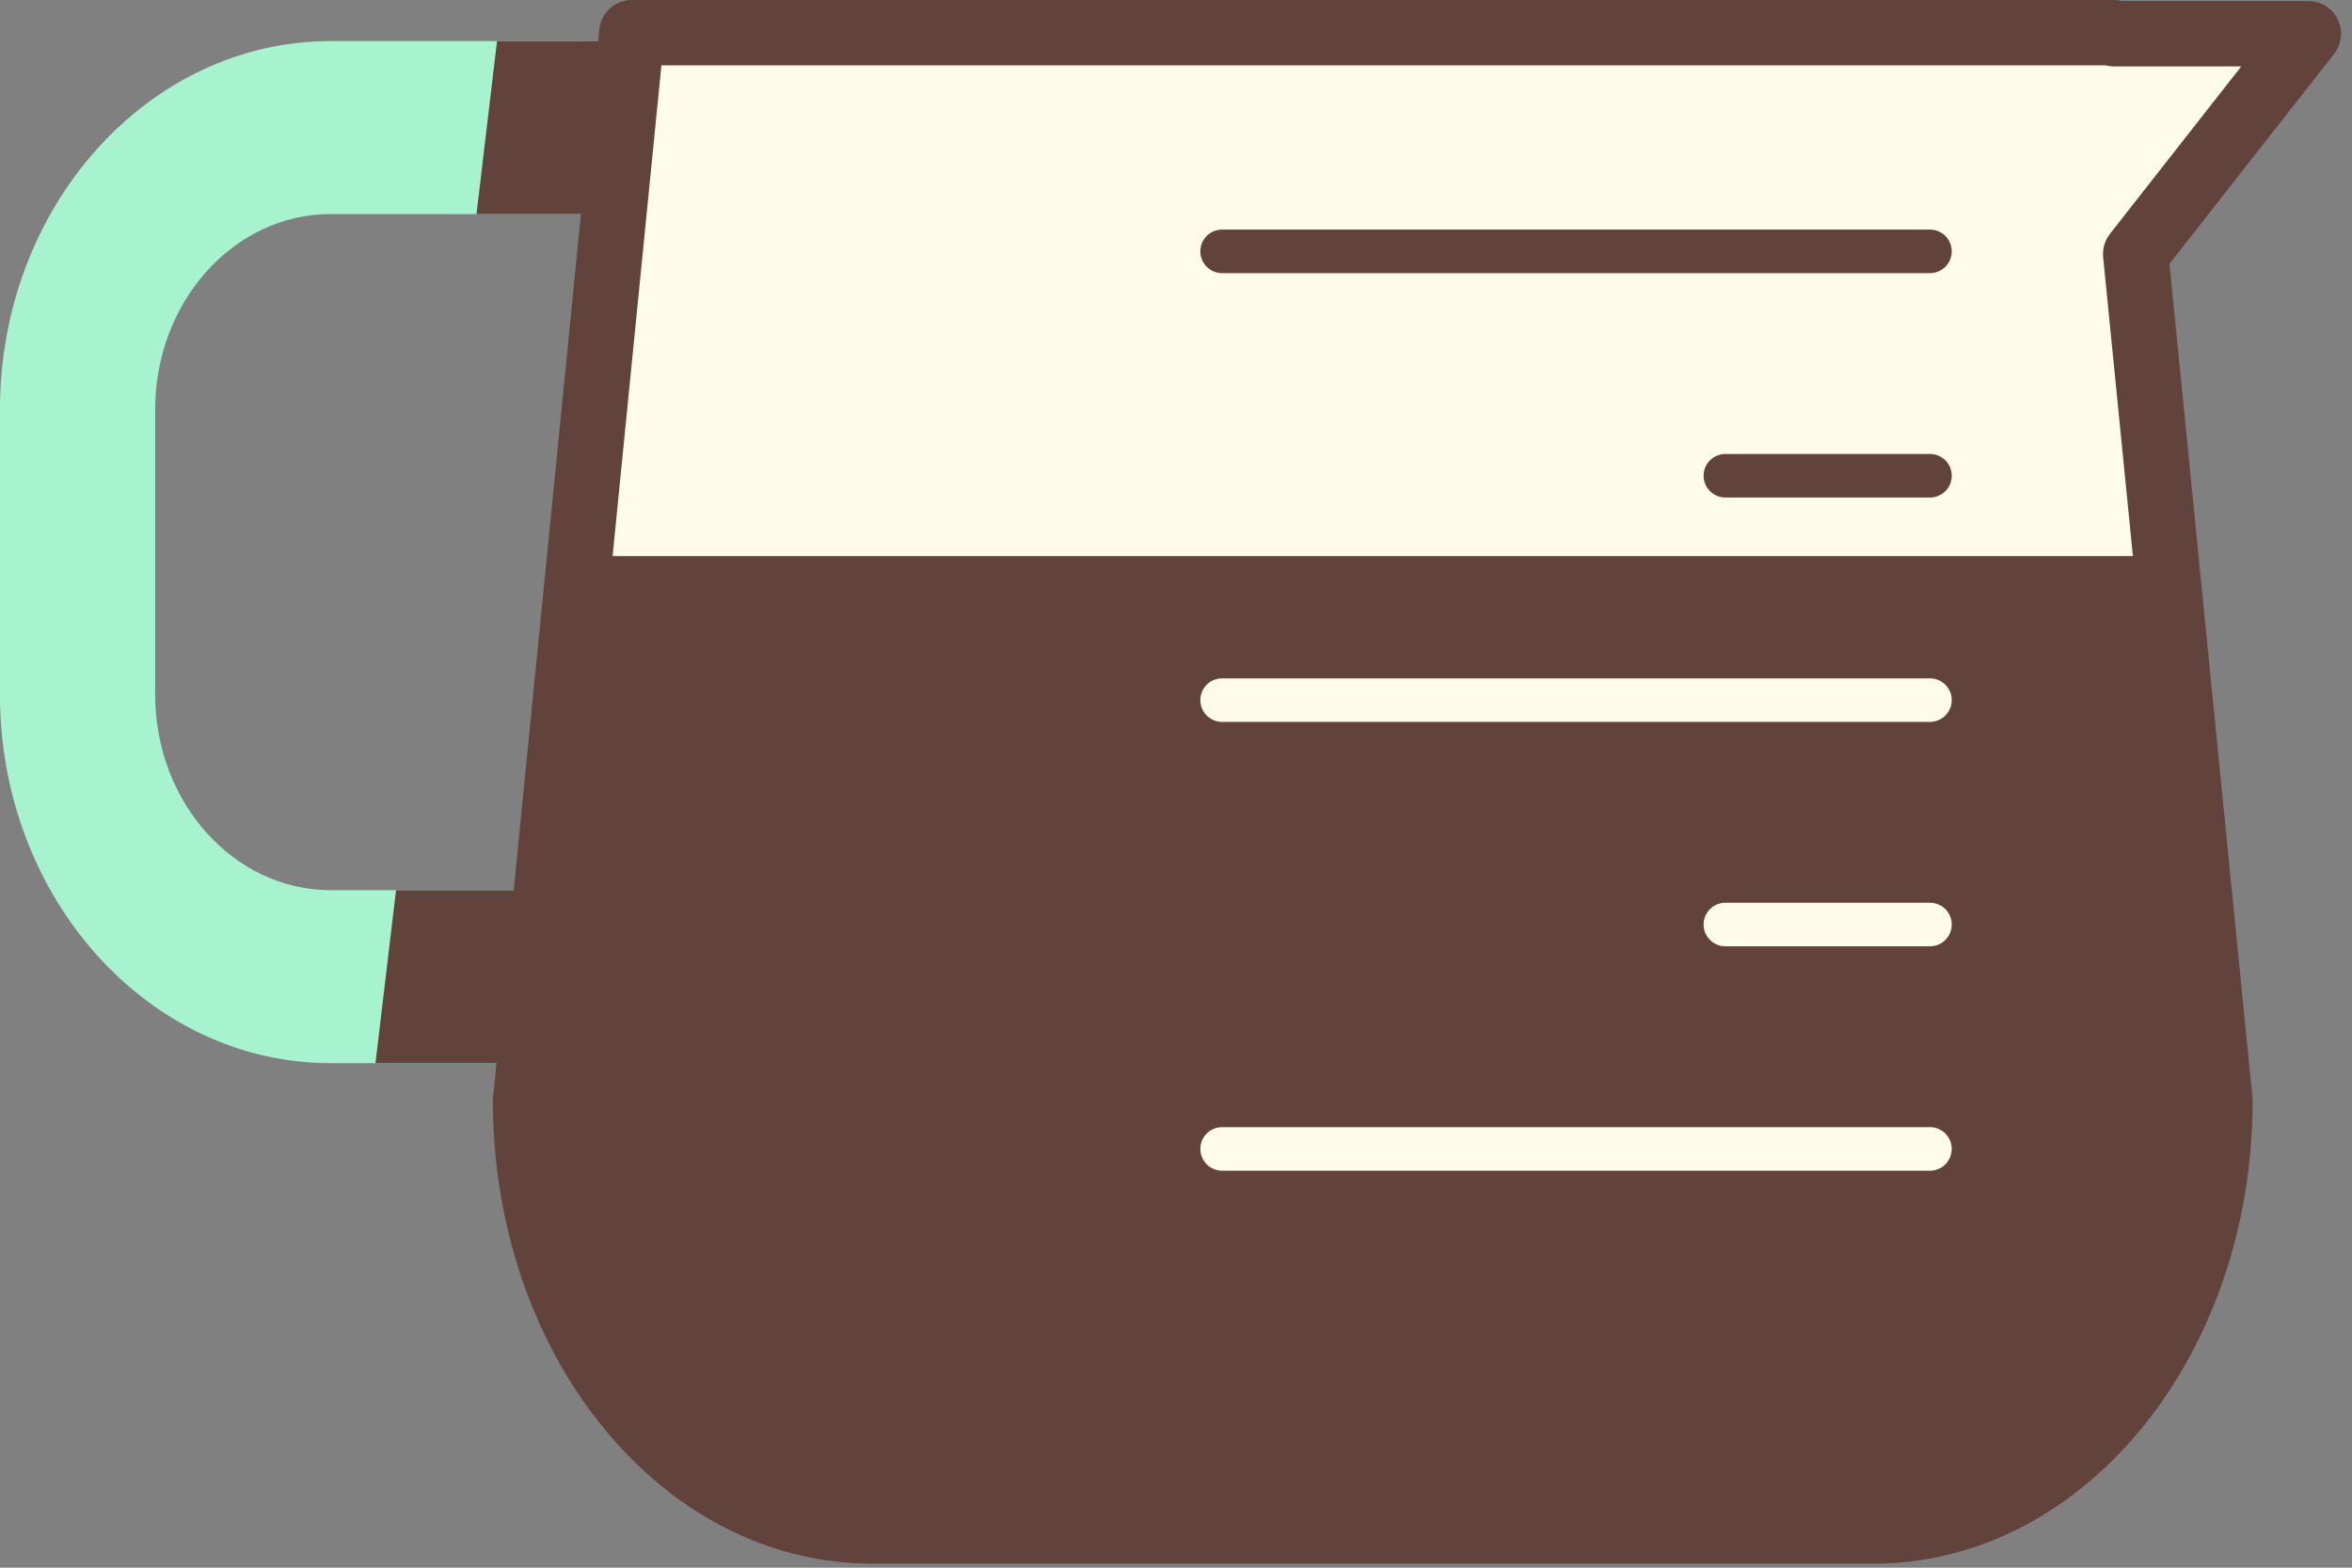 <?xml version="1.0" encoding="UTF-8" standalone="no"?>
<!DOCTYPE svg PUBLIC "-//W3C//DTD SVG 1.1//EN" "http://www.w3.org/Graphics/SVG/1.1/DTD/svg11.dtd">
<svg width="100%" height="100%" viewBox="0 0 108 72" version="1.1" xmlns="http://www.w3.org/2000/svg" xmlns:xlink="http://www.w3.org/1999/xlink" xml:space="preserve" xmlns:serif="http://www.serif.com/" style="fill-rule:evenodd;clip-rule:evenodd;stroke-linecap:round;stroke-linejoin:round;stroke-miterlimit:10;">
    <rect x="0" y="0" width="108" height="72" fill="#808080" stroke="none"/>
    <g transform="matrix(1,0,0,1,-1367.79,-398.372)">
        <g transform="matrix(1,0,0,1,1350,337.5)">
            <g id="Graphic">
                <g transform="matrix(1,0,0,1,32.971,101.756)">
                    <path d="M0,-31.053C-4.442,-31.053 -8.056,-27.025 -8.056,-22.074L-8.056,-8.98C-8.056,-4.029 -4.442,0 0,0L31.99,0L31.99,-31.053L0,-31.053ZM35.553,7.944L0,7.944C-8.372,7.944 -15.183,0.351 -15.183,-8.98L-15.183,-22.074C-15.183,-31.405 -8.372,-38.997 0,-38.997L35.553,-38.997C37.521,-38.997 39.117,-37.219 39.117,-35.025L39.117,3.971C39.117,6.166 37.521,7.944 35.553,7.944" style="fill:rgb(167,243,208);fill-rule:nonzero;"/>
                </g>
                <g transform="matrix(1,0,0,1,123.788,131.136)">
                    <path d="M0,-68.715L-8.938,-68.715L-8.943,-68.764L-76.985,-68.764L-81.865,-19.707C-81.865,-8.796 -74.746,0.049 -65.964,0.049L-19.964,0.049C-11.182,0.049 -4.062,-8.796 -4.062,-19.707L-7.932,-58.598L0,-68.715Z" style="fill:rgb(255,251,235);fill-rule:nonzero;stroke:rgb(97,67,59);stroke-width:3px;"/>
                </g>
                <g transform="matrix(0.113,-0.994,-0.994,-0.113,47.748,64.303)">
                    <path d="M-6.515,0.644L1.48,0.644L0.726,7.261L-7.274,7.3L-6.515,0.644Z" style="fill:rgb(97,67,59);fill-rule:nonzero;"/>
                </g>
                <g transform="matrix(-0.118,0.993,0.993,0.118,43.223,103.263)">
                    <path d="M-0.641,-7.375L7.359,-7.375L6.545,-0.53L-1.45,-0.569L-0.641,-7.375Z" style="fill:rgb(97,67,59);fill-rule:nonzero;"/>
                </g>
                <g transform="matrix(1,0,0,1,44.938,131.184)">
                    <path d="M0,-44.772L-0.956,-40.455L-3.015,-19.755C-3.015,-8.844 4.104,0 12.886,0L58.886,0C67.668,0 74.788,-8.844 74.788,-19.755L72.299,-44.772L0,-44.772Z" style="fill:rgb(97,67,59);fill-rule:nonzero;"/>
                </g>
                <g transform="matrix(1,0,0,1,73.907,72.416)">
                    <path d="M0,0L32.503,0" style="fill:none;fill-rule:nonzero;stroke:rgb(97,67,59);stroke-width:2px;"/>
                </g>
                <g transform="matrix(1,0,0,1,73.907,93.027)">
                    <path d="M0,0L32.503,0" style="fill:none;fill-rule:nonzero;stroke:rgb(255,251,235);stroke-width:2px;"/>
                </g>
                <g transform="matrix(1,0,0,1,73.907,113.639)">
                    <path d="M0,0L32.503,0" style="fill:none;fill-rule:nonzero;stroke:rgb(255,251,235);stroke-width:2px;"/>
                </g>
                <g transform="matrix(1,0,0,1,97.016,82.722)">
                    <path d="M0,0L9.395,0" style="fill:none;fill-rule:nonzero;stroke:rgb(97,67,59);stroke-width:2px;"/>
                </g>
                <g transform="matrix(1,0,0,1,97.016,103.333)">
                    <path d="M0,0L9.395,0" style="fill:none;fill-rule:nonzero;stroke:rgb(255,251,235);stroke-width:2px;"/>
                </g>
            </g>
        </g>
    </g>
</svg>

